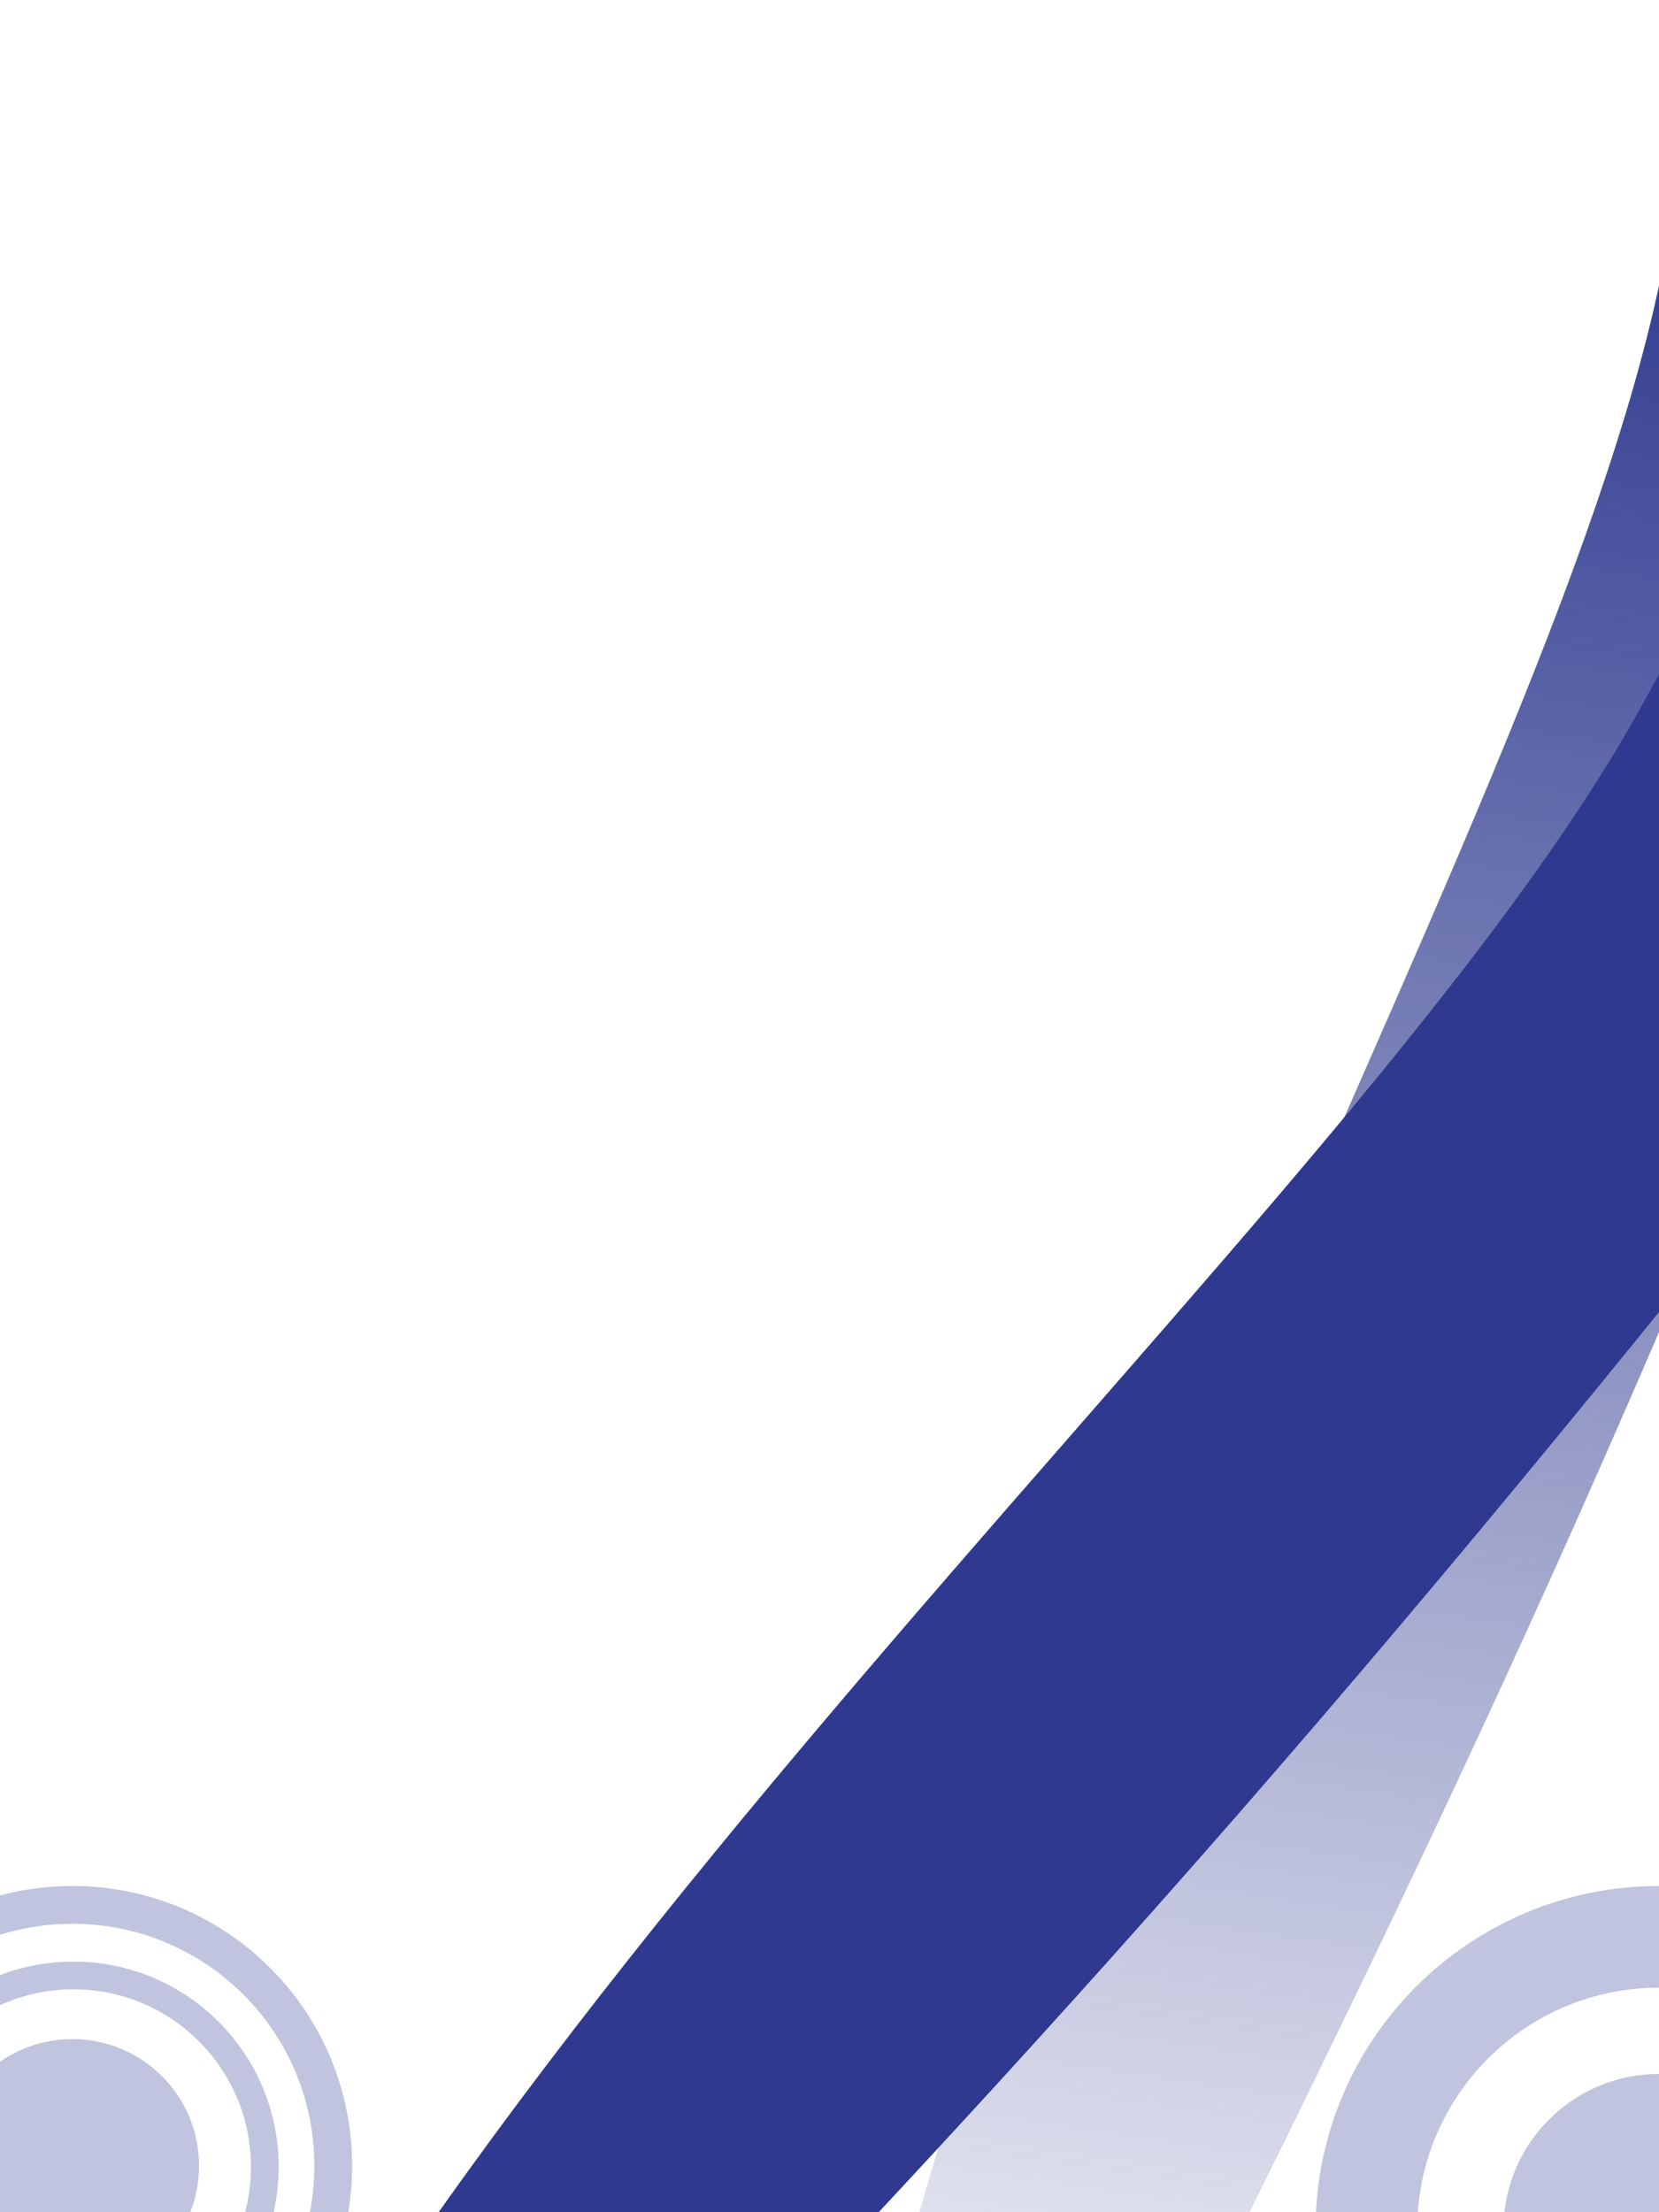 <svg width="768" height="1024" viewBox="0 0 768 1024" fill="none" xmlns="http://www.w3.org/2000/svg">
<rect x="0" y="0" width="768" height="1024" fill="#808080" stroke="none"/>
<g clip-path="url(#clip0)">
<rect width="768" height="1024" fill="white"/>
<g clip-path="url(#clip1)">
<path fill-rule="evenodd" clip-rule="evenodd" d="M33.5 1132C105.021 1132 163 1074.02 163 1002.5C163 930.979 105.021 873 33.5 873C-38.021 873 -96 930.979 -96 1002.5C-96 1074.02 -38.021 1132 33.5 1132ZM33.5 1114.52C-28.366 1114.52 -78.518 1064.37 -78.518 1002.5C-78.518 940.634 -28.366 890.482 33.5 890.482C95.366 890.482 145.518 940.634 145.518 1002.5C145.518 1064.37 95.366 1114.52 33.5 1114.52ZM33.508 1061.14C65.895 1061.14 92.15 1034.89 92.15 1002.5C92.15 970.113 65.895 943.858 33.508 943.858C1.122 943.858 -25.133 970.113 -25.133 1002.5C-25.133 1034.89 1.122 1061.14 33.508 1061.14Z" fill="#2E398F" fill-opacity="0.3"/>
<path d="M129 1003C129 1055.47 86.467 1098 34 1098C-18.467 1098 -61 1055.47 -61 1003C-61 950.533 -18.467 908 34 908C86.467 908 129 950.533 129 1003ZM-48.176 1003C-48.176 1048.38 -11.384 1085.18 34 1085.18C79.384 1085.18 116.176 1048.38 116.176 1003C116.176 957.616 79.384 920.824 34 920.824C-11.384 920.824 -48.176 957.616 -48.176 1003Z" fill="#2E398F" fill-opacity="0.3"/>
<path fill-rule="evenodd" clip-rule="evenodd" d="M768 1191C855.813 1191 927 1119.81 927 1032C927 944.187 855.813 873 768 873C680.187 873 609 944.187 609 1032C609 1119.81 680.187 1191 768 1191ZM768 1143.93C706.183 1143.93 656.07 1093.82 656.07 1032C656.07 970.183 706.183 920.07 768 920.07C829.817 920.07 879.93 970.183 879.93 1032C879.93 1093.82 829.817 1143.93 768 1143.93ZM768 1104C807.764 1104 840 1071.76 840 1032C840 992.235 807.764 960 768 960C728.235 960 696 992.235 696 1032C696 1071.76 728.235 1104 768 1104Z" fill="#2E398F" fill-opacity="0.3"/>
</g>
<path d="M25.696 1332.67C29.921 1325.72 -119.13 1696.91 40.592 1308.99C200.314 921.065 631.068 563.374 761.113 324.667C891.157 85.961 851.632 503.01 851.632 503.01C610.545 806.66 465.559 967.289 193.338 1247.58C193.338 1247.58 -61.099 1475.41 25.696 1332.67Z" fill="#2E398F"/>
<path d="M368.611 1305.64C370.57 1297.75 339.092 1696.51 375.761 1278.59C412.43 860.682 716.801 390.735 769.678 124.096C822.555 -142.543 909.298 267.296 909.298 267.296C769.821 629.059 679.382 825.638 503.219 1174.4C503.219 1174.4 328.372 1467.78 368.611 1305.64Z" fill="url(#paint0_linear)"/>
</g>
<defs>
<linearGradient id="paint0_linear" x1="643.089" y1="68.75" x2="470.032" y2="1226.31" gradientUnits="userSpaceOnUse">
<stop stop-color="#2E398F"/>
<stop offset="0.987" stop-color="#2E398F" stop-opacity="0"/>
</linearGradient>
<clipPath id="clip0">
<rect width="768" height="1024" fill="white"/>
</clipPath>
<clipPath id="clip1">
<rect width="768" height="1024" fill="white"/>
</clipPath>
</defs>
</svg>
